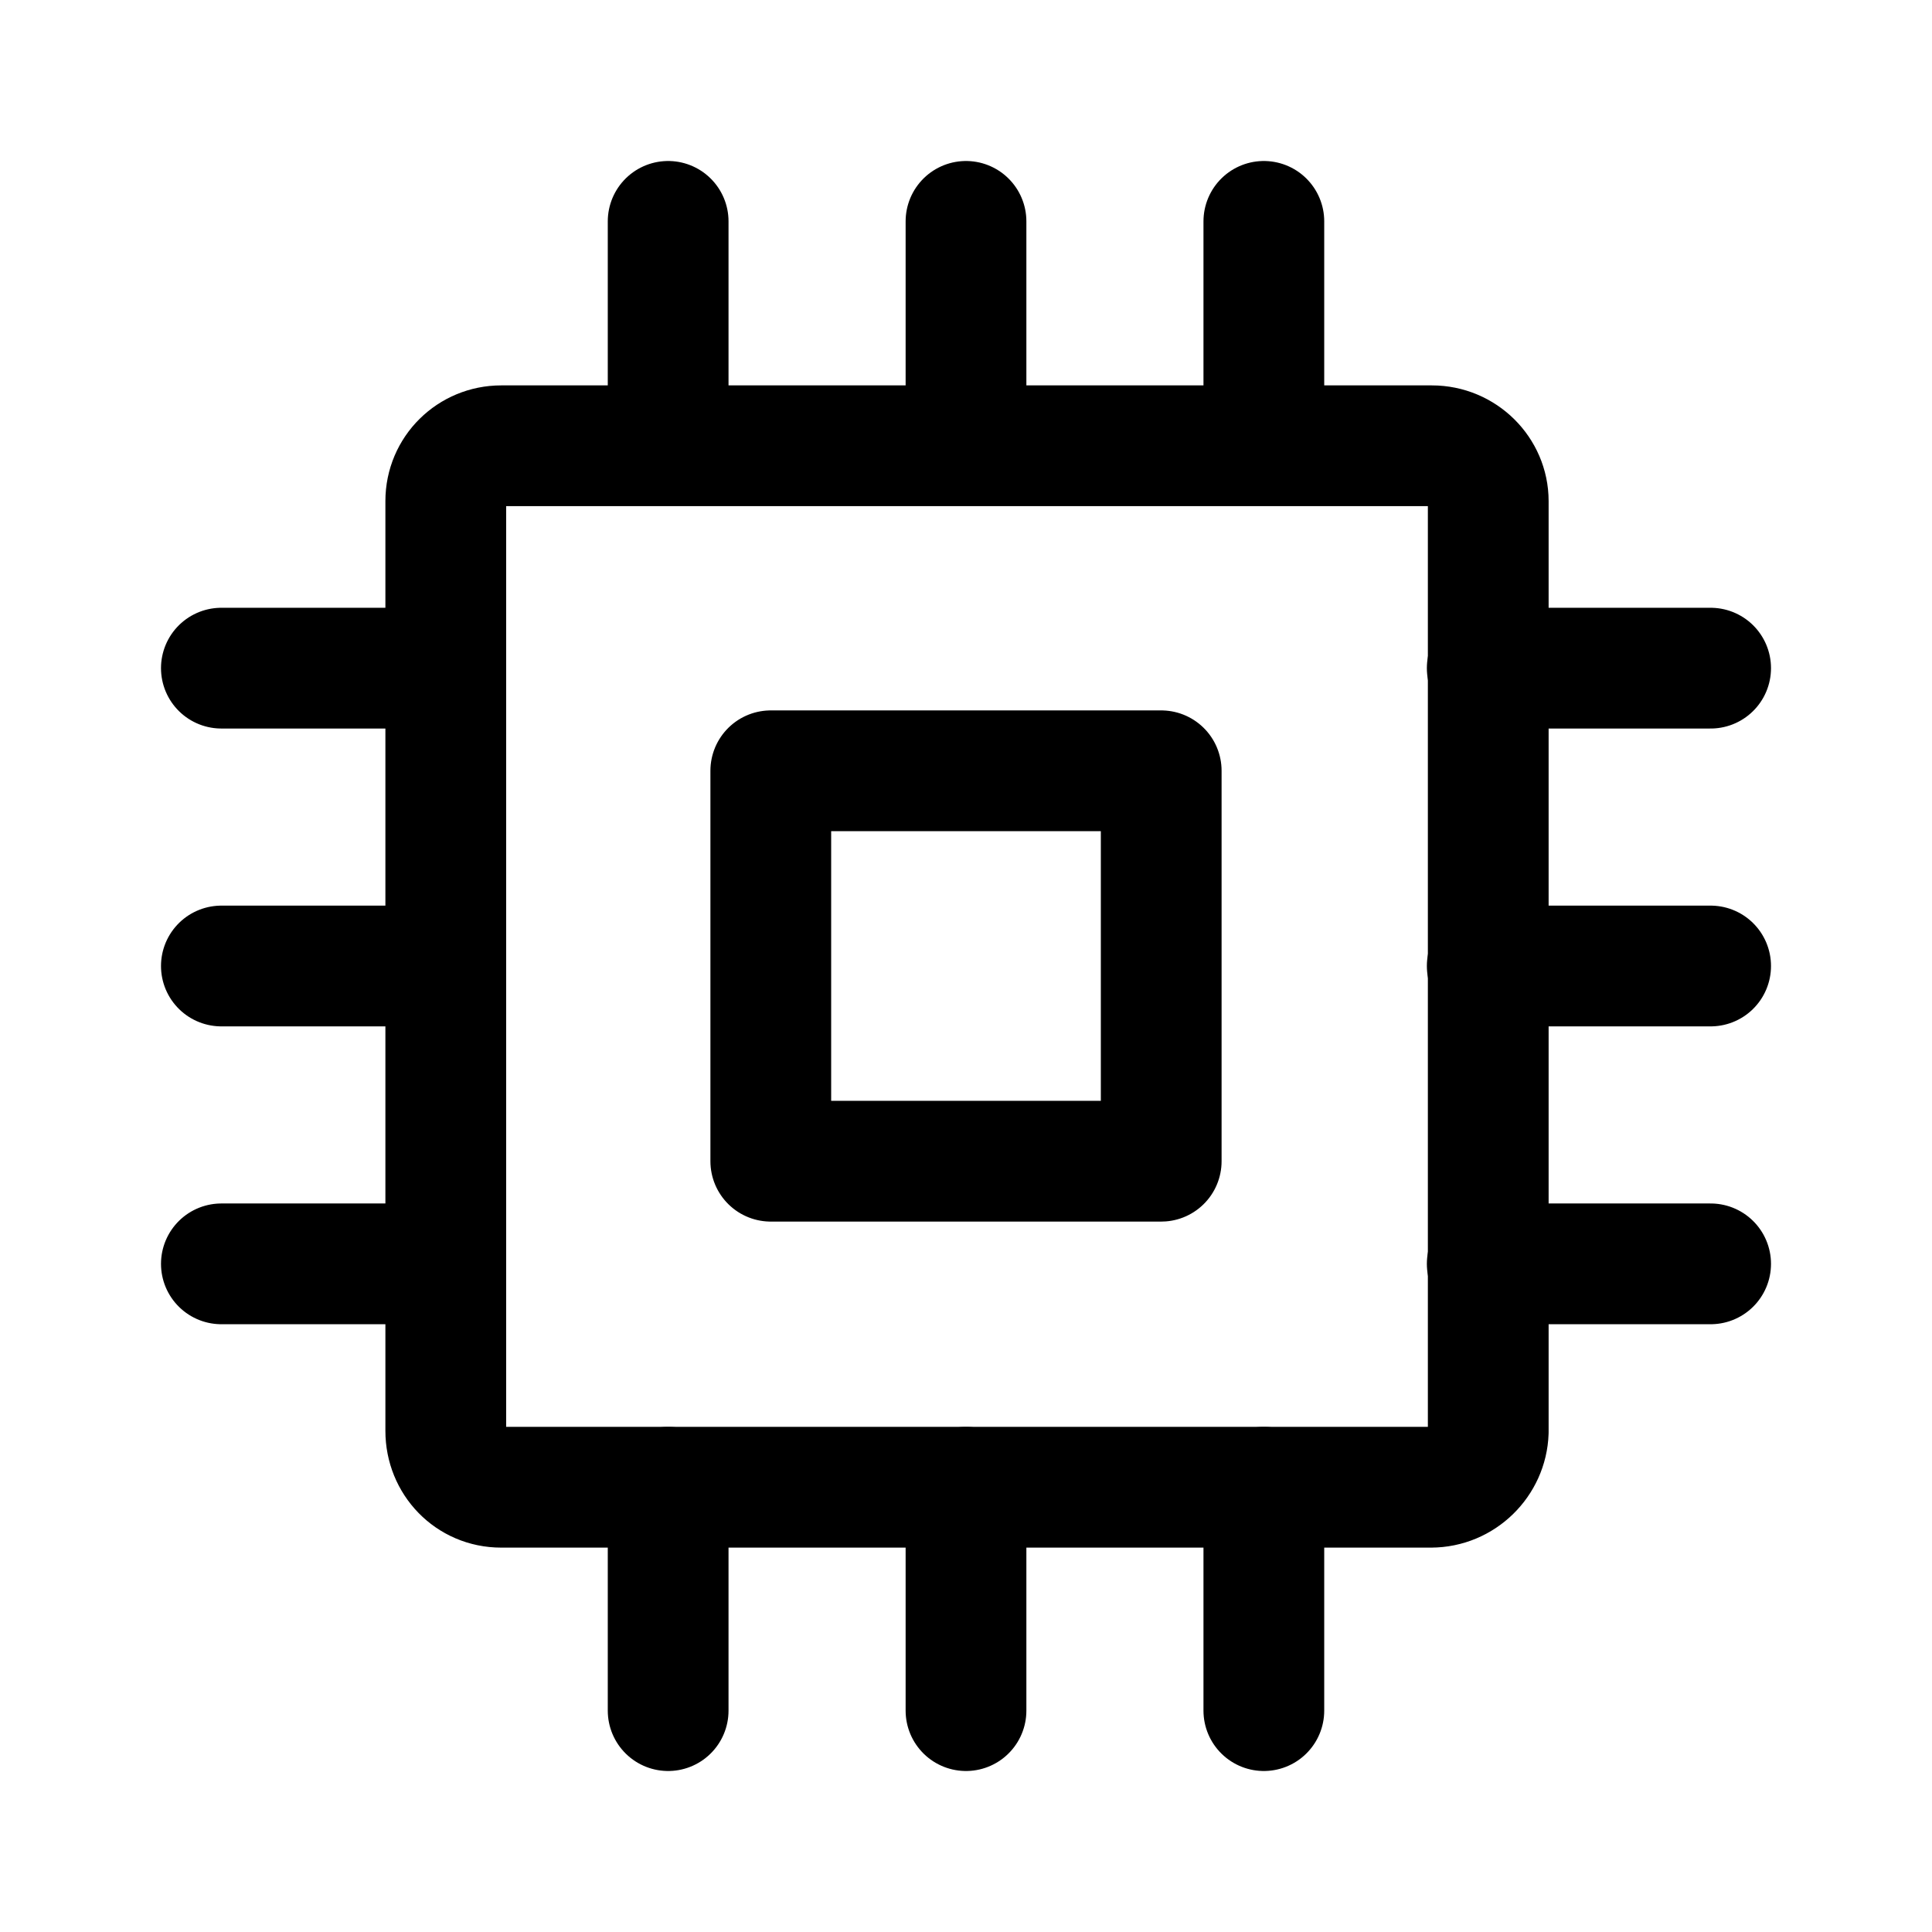 <svg xmlns="http://www.w3.org/2000/svg" width="192" height="192" viewBox="0 0 192 192"><path fill="none" stroke="#000" stroke-linecap="round" stroke-linejoin="round" stroke-miterlimit="10" stroke-width="12" d="M142.2 147.8H49.8c-3.1 0-5.5-2.5-5.5-5.6V49.8c0-3.1 2.5-5.5 5.5-5.5h92.5c3.1 0 5.6 2.5 5.6 5.5v92.5c-.1 3-2.6 5.5-5.7 5.5z"/><path fill="none" stroke="#000" stroke-linecap="round" stroke-linejoin="round" stroke-miterlimit="10" stroke-width="12" d="M76.6 76.6h38.8v38.8H76.6zM66.4 22v22.2m59.2 0V22M96 44.2V22M66.4 147.8V170m59.2 0v-22.2M96 170v-22.2m-74-22.2h22.2m0-59.2H22M44.2 96H22m125.8 29.6H170m0-59.2h-22.2M170 96h-22.2"/></svg>